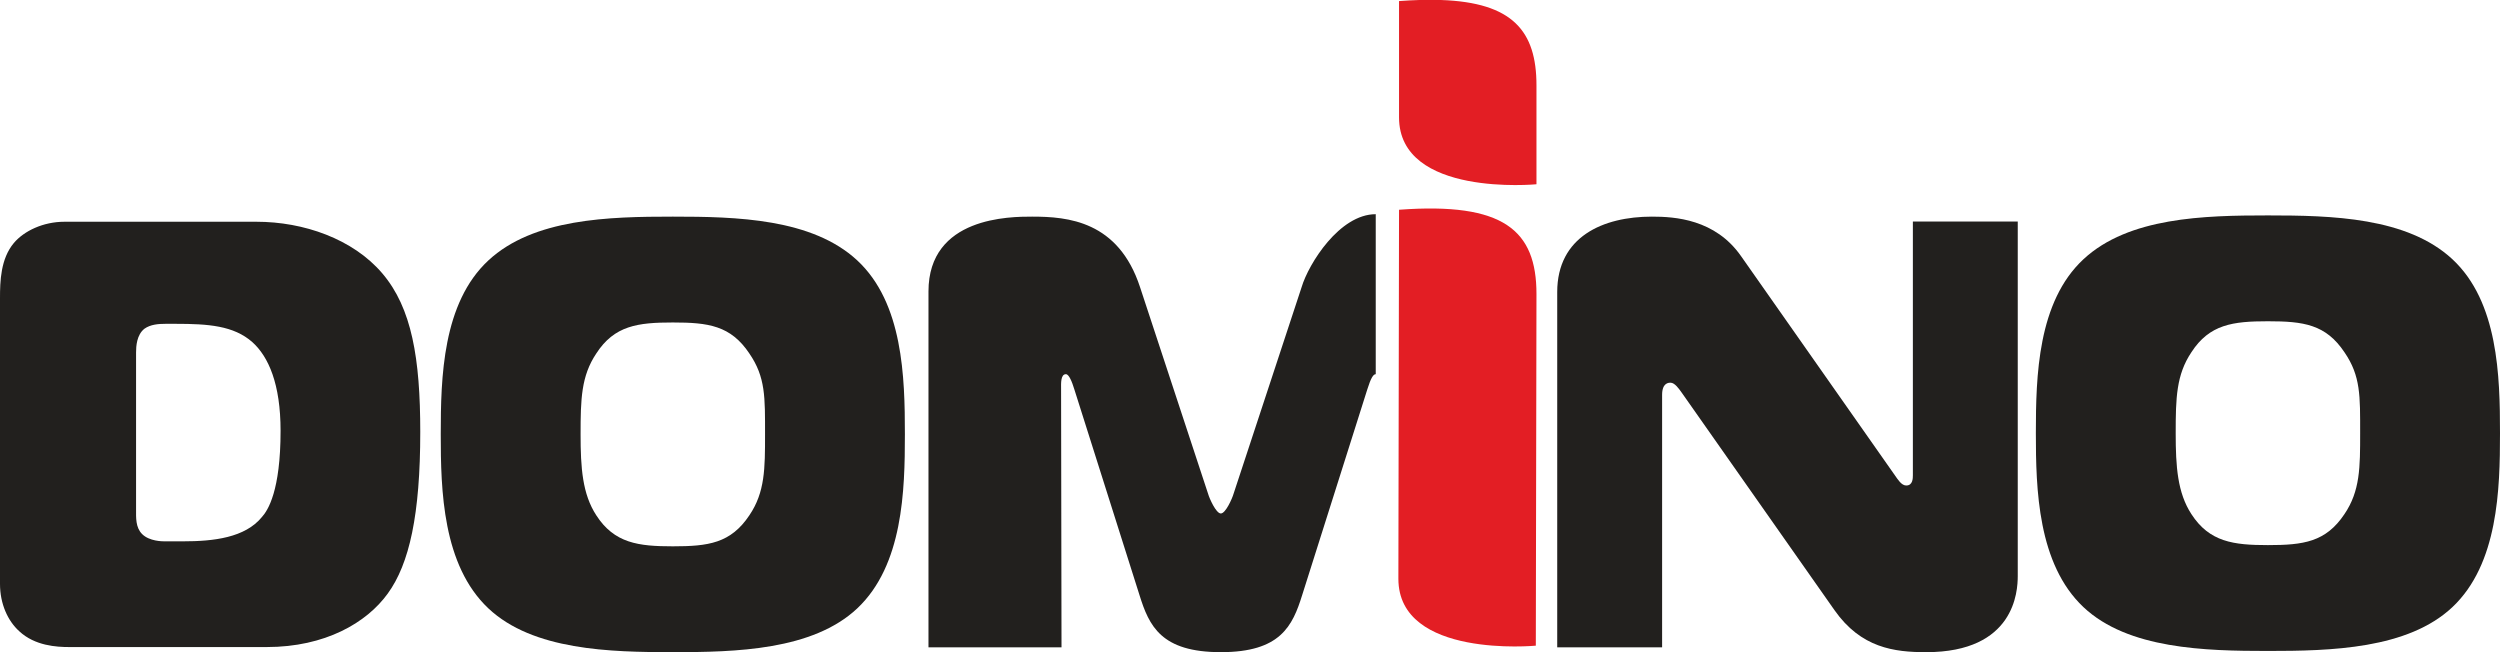 <?xml version="1.0" encoding="UTF-8"?> <svg xmlns="http://www.w3.org/2000/svg" width="230" height="60" viewBox="0 0 230 60" fill="none"> <path fill-rule="evenodd" clip-rule="evenodd" d="M12.518 46.84C12.518 47.623 12.463 48.517 13.073 49.132C13.737 49.803 14.956 49.803 15.122 49.803H16.839C19.664 49.803 22.545 49.468 24.096 47.567C24.649 46.952 25.813 45.164 25.813 39.63C25.813 35.325 24.705 32.81 23.209 31.469C21.492 29.959 19.166 29.792 16.174 29.792L15.233 29.792C14.568 29.792 13.848 29.848 13.294 30.239C12.574 30.798 12.518 31.86 12.518 32.419V46.84ZM0 27.444C0 25.879 0.055 23.811 1.274 22.357C2.216 21.239 3.988 20.401 5.927 20.401L23.597 20.401C27.918 20.401 32.46 21.966 35.174 25.152C37.888 28.338 38.664 32.978 38.664 39.741C38.664 47.343 37.666 51.871 35.672 54.61C33.734 57.293 29.912 59.529 24.539 59.529H6.37C5.207 59.529 3.213 59.417 1.773 58.076C0.72 57.125 0 55.56 0 53.716V27.444Z" fill="#22201E"></path> <path fill-rule="evenodd" clip-rule="evenodd" d="M54.857 47.407C56.52 49.983 58.739 50.262 61.899 50.262C65.172 50.262 67.223 49.983 68.942 47.408C70.384 45.281 70.384 43.099 70.384 39.965C70.384 36.551 70.439 34.705 68.942 32.522C67.223 29.948 65.172 29.668 61.899 29.668C58.684 29.668 56.52 29.948 54.857 32.522C53.47 34.593 53.414 36.719 53.414 39.965C53.414 43.043 53.581 45.449 54.857 47.407ZM78.869 23.959C83.083 27.877 83.25 34.705 83.25 39.965C83.25 45.113 83.083 51.997 78.869 55.97C74.765 59.831 67.667 59.999 61.899 59.999C56.132 59.999 49.033 59.832 44.93 55.97C40.715 51.997 40.549 45.113 40.549 39.965C40.549 34.705 40.715 27.877 44.93 23.96C49.089 20.098 56.021 19.93 61.899 19.93C67.777 19.93 74.71 20.099 78.869 23.959Z" fill="#22201E"></path> <path fill-rule="evenodd" clip-rule="evenodd" d="M126.568 34.425C126.347 34.425 126.124 34.761 125.792 35.824L119.803 54.739C118.915 57.593 117.806 59.999 112.317 59.999C106.826 59.999 105.717 57.593 104.83 54.739L98.84 35.824C98.618 35.096 98.341 34.425 98.064 34.425C97.566 34.425 97.62 35.32 97.62 35.712L97.659 59.552H85.42V26.814C85.42 19.93 92.962 19.93 94.959 19.93C98.23 19.93 102.889 20.323 104.885 26.422L111.151 45.449C111.263 45.841 111.873 47.24 112.317 47.24C112.76 47.24 113.37 45.841 113.481 45.449L119.747 26.422C120.396 24.253 123.241 19.706 126.568 19.706L126.568 34.425Z" fill="#22201E"></path> <path fill-rule="evenodd" clip-rule="evenodd" d="M185.633 53.004C185.633 54.403 185.355 60 177.204 60C174.265 60 171.214 59.608 168.775 56.138L154.744 36.16C154.466 35.768 154.079 35.208 153.69 35.208C153.524 35.208 152.914 35.208 152.914 36.328L152.914 59.552H143.264V26.87C143.264 21.777 147.479 19.93 151.972 19.93C154.079 19.93 157.795 20.154 160.179 23.568L174.32 43.715C174.598 44.106 174.93 44.666 175.374 44.666C175.984 44.666 175.984 43.995 175.984 43.715V20.378H185.633V53.004Z" fill="#22201E"></path> <path fill-rule="evenodd" clip-rule="evenodd" d="M201.607 47.296C203.27 49.87 205.489 50.15 208.648 50.15C211.922 50.15 213.973 49.87 215.691 47.296C217.134 45.169 217.134 42.987 217.134 39.853C217.134 36.439 217.19 34.592 215.691 32.41C213.973 29.836 211.922 29.556 208.648 29.556C205.432 29.556 203.27 29.836 201.607 32.41C200.221 34.48 200.164 36.608 200.164 39.853C200.164 42.931 200.33 45.337 201.607 47.296ZM225.619 23.848C229.834 27.765 230 34.592 230 39.853C230 45.001 229.834 51.885 225.619 55.858C221.514 59.719 214.416 59.888 208.648 59.888C202.881 59.888 195.783 59.719 191.68 55.858C187.466 51.885 187.299 45.002 187.299 39.853C187.299 34.592 187.466 27.765 191.68 23.848C195.838 19.986 202.77 19.818 208.648 19.818C214.528 19.818 221.459 19.987 225.619 23.848Z" fill="#22201E"></path> <path fill-rule="evenodd" clip-rule="evenodd" d="M128.711 19.297C138.348 18.582 141.355 21.194 141.355 27.05L141.295 59.401C141.295 59.401 128.651 60.614 128.651 53.245L128.711 19.297Z" fill="#E31E24"></path> <path fill-rule="evenodd" clip-rule="evenodd" d="M128.711 0.099C129.361 0.051 129.98 0.018 130.571 0L132.557 0C139.17 0.226 141.355 2.86 141.355 7.853L141.355 16.952C141.355 16.952 128.711 18.164 128.711 10.796L128.711 0.099Z" fill="#E31E24"></path> </svg> 